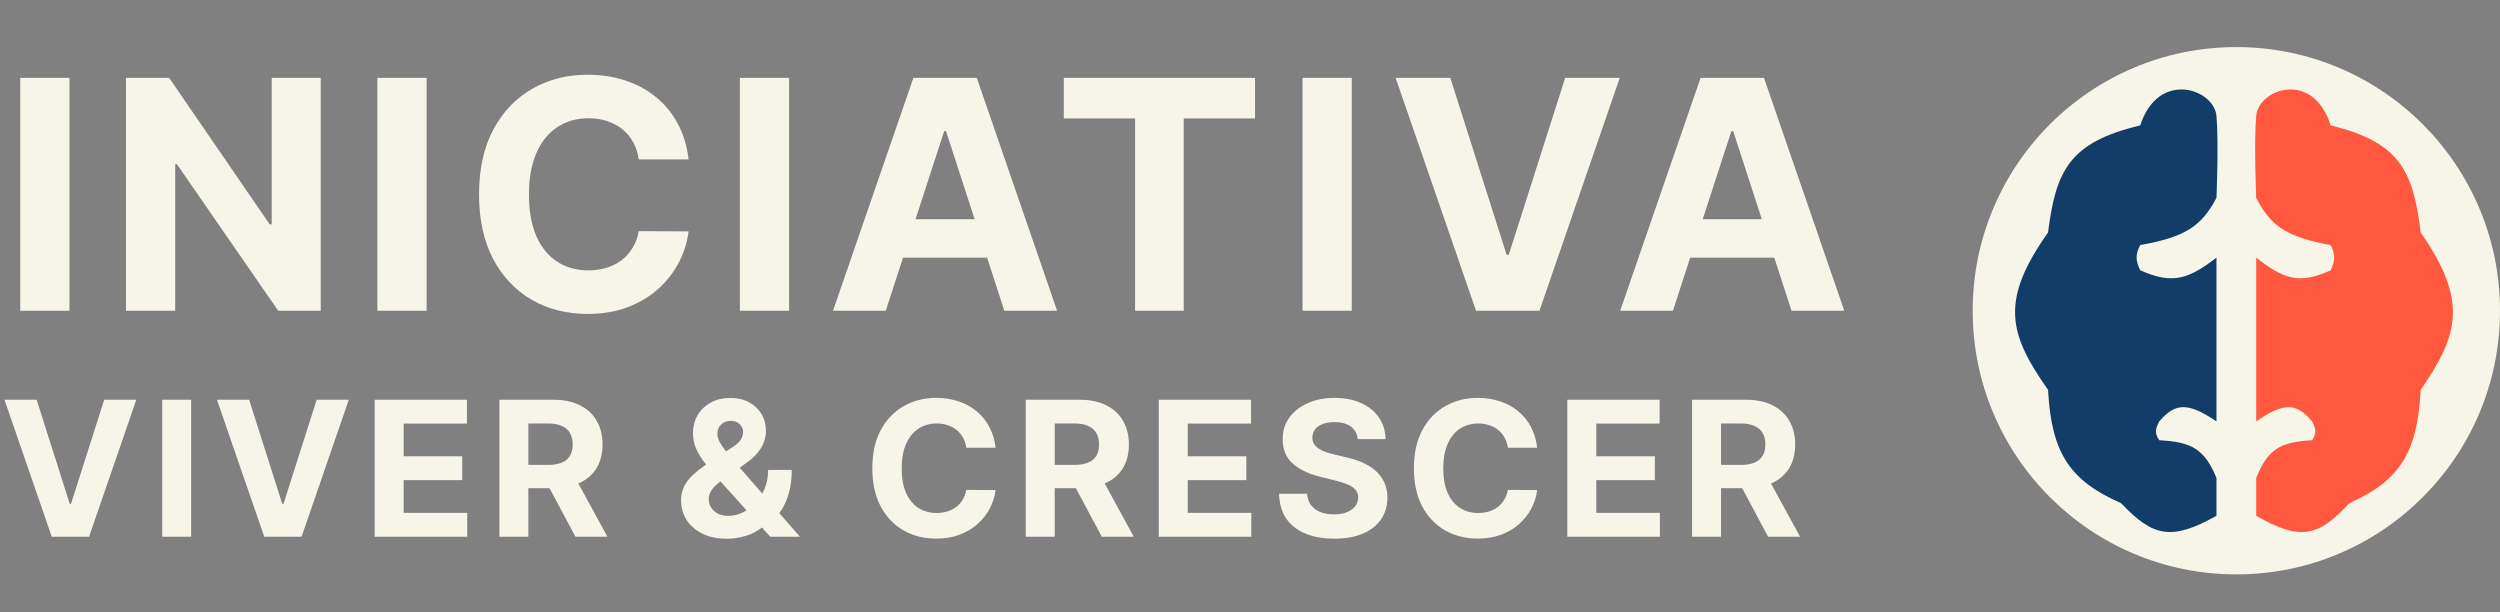 <svg width="531" height="130" viewBox="0 0 531 130" fill="none" xmlns="http://www.w3.org/2000/svg">
<rect x="0" y="0" width="531" height="130" fill="#808080" stroke="none"/>
<circle cx="475" cy="66" r="56" fill="#F7F5E8"/>
<path d="M454.578 26.64C458.427 14.784 470.271 18.851 470.776 24.634C471.28 30.418 470.776 42.02 470.776 42.02C467.508 48.249 463.878 50.382 454.578 52.05C453.518 54.139 453.596 55.31 454.578 57.4C461.548 60.559 464.969 59.153 470.776 54.725V89.496C464.901 85.583 462.175 85.361 458.628 89.496C457.695 91.226 457.679 92.107 458.628 93.508C465.35 93.859 468.245 95.284 470.776 101.532V109.556C461.252 114.879 457.303 114.065 450.529 106.882C439.776 102.133 435.726 96.448 435.007 82.809C426.673 70.956 424.708 63.919 435.007 49.375C436.667 36.21 439.541 30.221 454.578 26.64Z" fill="#123D68"/>
<path d="M495.04 26.64C491.281 14.784 479.712 18.851 479.219 24.634C478.726 30.418 479.219 42.02 479.219 42.02C482.41 48.249 485.957 50.382 495.04 52.05C496.075 54.139 495.999 55.31 495.04 57.4C488.232 60.559 484.891 59.153 479.219 54.725V89.496C484.957 85.583 487.62 85.361 491.085 89.496C491.995 91.226 492.011 92.107 491.085 93.508C484.519 93.859 481.691 95.284 479.219 101.532V109.556C488.521 114.879 492.379 114.065 498.995 106.882C509.498 102.133 513.454 96.448 514.156 82.809C522.296 70.956 524.216 63.919 514.156 49.375C512.535 36.21 509.727 30.221 495.04 26.64Z" fill="#FF583E"/>
<path d="M14.754 16.546V66H4.298V16.546H14.754ZM68.122 16.546V66H59.091L37.575 34.874H37.213V66H26.757V16.546H35.933L57.28 47.648H57.714V16.546H68.122ZM90.617 16.546V66H80.161V16.546H90.617ZM146.254 33.859H135.678C135.484 32.491 135.09 31.276 134.494 30.213C133.899 29.134 133.134 28.217 132.2 27.46C131.267 26.704 130.188 26.124 128.965 25.722C127.757 25.319 126.445 25.118 125.028 25.118C122.469 25.118 120.239 25.754 118.34 27.026C116.44 28.281 114.967 30.116 113.921 32.531C112.874 34.93 112.351 37.844 112.351 41.273C112.351 44.798 112.874 47.76 113.921 50.159C114.983 52.558 116.464 54.369 118.364 55.592C120.263 56.816 122.461 57.428 124.956 57.428C126.357 57.428 127.653 57.242 128.844 56.872C130.051 56.502 131.122 55.963 132.055 55.254C132.989 54.53 133.762 53.653 134.374 52.622C135.001 51.592 135.436 50.417 135.678 49.097L146.254 49.145C145.981 51.415 145.296 53.604 144.202 55.713C143.123 57.806 141.666 59.681 139.831 61.34C138.012 62.981 135.839 64.285 133.311 65.251C130.8 66.201 127.958 66.676 124.787 66.676C120.376 66.676 116.432 65.678 112.955 63.682C109.493 61.686 106.757 58.796 104.744 55.013C102.748 51.23 101.75 46.65 101.75 41.273C101.75 35.88 102.764 31.292 104.793 27.509C106.821 23.725 109.574 20.844 113.051 18.864C116.528 16.867 120.44 15.869 124.787 15.869C127.653 15.869 130.309 16.272 132.756 17.077C135.219 17.882 137.4 19.057 139.3 20.602C141.199 22.132 142.745 24.007 143.936 26.229C145.144 28.45 145.916 30.994 146.254 33.859ZM167.608 16.546V66H157.152V16.546H167.608ZM188.135 66H176.93L194.003 16.546H207.477L224.526 66H213.321L200.933 27.847H200.547L188.135 66ZM187.435 46.561H213.901V54.723H187.435V46.561ZM225.951 25.166V16.546H266.568V25.166H251.427V66H241.092V25.166H225.951ZM287.113 16.546V66H276.657V16.546H287.113ZM308.05 16.546L320.003 54.119H320.462L332.439 16.546H344.03L326.982 66H313.508L296.435 16.546H308.05ZM355.333 66H344.128L361.201 16.546H374.675L391.723 66H380.519L368.131 27.847H367.745L355.333 66ZM354.632 46.561H381.098V54.723H354.632V46.561ZM7.784 84.909L14.815 107.011H15.085L22.131 84.909H28.949L18.921 114H10.994L0.952 84.909H7.784ZM40.601 84.909V114H34.45V84.909H40.601ZM52.917 84.909L59.948 107.011H60.218L67.263 84.909H74.082L64.053 114H56.127L46.084 84.909H52.917ZM79.583 114V84.909H99.185V89.98H85.734V96.912H98.177V101.983H85.734V108.929H99.242V114H79.583ZM106.075 114V84.909H117.553C119.75 84.909 121.625 85.302 123.178 86.088C124.74 86.865 125.929 87.968 126.743 89.398C127.567 90.818 127.979 92.49 127.979 94.412C127.979 96.344 127.562 98.006 126.729 99.398C125.895 100.78 124.688 101.841 123.107 102.58C121.535 103.318 119.631 103.688 117.396 103.688H109.712V98.744H116.402C117.576 98.744 118.552 98.583 119.328 98.261C120.105 97.939 120.682 97.456 121.061 96.812C121.449 96.169 121.643 95.368 121.643 94.412C121.643 93.446 121.449 92.632 121.061 91.969C120.682 91.306 120.1 90.804 119.314 90.463C118.537 90.113 117.557 89.938 116.374 89.938H112.226V114H106.075ZM121.786 100.761L129.016 114H122.226L115.152 100.761H121.786ZM154.39 114.426C152.382 114.426 150.649 114.066 149.191 113.347C147.733 112.627 146.611 111.652 145.825 110.42C145.048 109.18 144.66 107.797 144.66 106.273C144.66 105.136 144.887 104.128 145.342 103.247C145.796 102.366 146.431 101.557 147.245 100.818C148.059 100.07 149.006 99.327 150.086 98.588L155.725 94.881C156.454 94.417 156.989 93.929 157.33 93.418C157.671 92.897 157.842 92.333 157.842 91.727C157.842 91.15 157.61 90.615 157.146 90.122C156.682 89.63 156.023 89.388 155.171 89.398C154.603 89.398 154.111 89.526 153.694 89.781C153.277 90.028 152.951 90.354 152.714 90.761C152.487 91.159 152.373 91.604 152.373 92.097C152.373 92.703 152.543 93.318 152.884 93.943C153.225 94.568 153.68 95.231 154.248 95.932C154.816 96.623 155.436 97.371 156.109 98.176L169.901 114H163.594L152.089 101.188C151.331 100.326 150.574 99.426 149.816 98.489C149.068 97.542 148.443 96.538 147.941 95.477C147.439 94.407 147.188 93.247 147.188 91.997C147.188 90.586 147.515 89.317 148.168 88.19C148.831 87.063 149.759 86.173 150.952 85.52C152.146 84.857 153.538 84.526 155.129 84.526C156.682 84.526 158.022 84.843 159.148 85.477C160.285 86.102 161.156 86.936 161.762 87.977C162.378 89.01 162.685 90.146 162.685 91.386C162.685 92.76 162.344 94.005 161.663 95.122C160.99 96.23 160.043 97.224 158.822 98.105L152.884 102.381C152.079 102.968 151.483 103.569 151.094 104.185C150.716 104.791 150.526 105.373 150.526 105.932C150.526 106.623 150.697 107.243 151.038 107.793C151.379 108.342 151.862 108.777 152.487 109.099C153.112 109.412 153.845 109.568 154.688 109.568C155.711 109.568 156.719 109.336 157.714 108.872C158.718 108.399 159.627 107.731 160.441 106.869C161.265 105.998 161.923 104.966 162.415 103.773C162.908 102.58 163.154 101.259 163.154 99.81H168.168C168.168 101.59 167.974 103.195 167.586 104.625C167.198 106.045 166.658 107.286 165.967 108.347C165.275 109.398 164.485 110.259 163.594 110.932C163.31 111.112 163.036 111.282 162.771 111.443C162.505 111.604 162.231 111.775 161.947 111.955C160.867 112.826 159.66 113.455 158.325 113.844C156.999 114.232 155.687 114.426 154.39 114.426ZM211.462 95.094H205.24C205.126 94.289 204.894 93.574 204.544 92.949C204.194 92.314 203.744 91.775 203.195 91.329C202.645 90.885 202.011 90.544 201.291 90.307C200.581 90.07 199.809 89.952 198.976 89.952C197.47 89.952 196.159 90.326 195.041 91.074C193.924 91.812 193.057 92.892 192.442 94.312C191.826 95.724 191.518 97.438 191.518 99.454C191.518 101.528 191.826 103.271 192.442 104.682C193.067 106.093 193.938 107.158 195.055 107.878C196.173 108.598 197.465 108.957 198.933 108.957C199.757 108.957 200.519 108.848 201.22 108.631C201.93 108.413 202.56 108.096 203.109 107.679C203.659 107.253 204.113 106.737 204.473 106.131C204.842 105.525 205.098 104.833 205.24 104.057L211.462 104.085C211.301 105.42 210.898 106.708 210.254 107.949C209.62 109.18 208.763 110.283 207.683 111.259C206.613 112.224 205.335 112.991 203.848 113.56C202.371 114.118 200.699 114.398 198.834 114.398C196.239 114.398 193.919 113.811 191.874 112.636C189.838 111.462 188.228 109.762 187.044 107.537C185.87 105.312 185.283 102.617 185.283 99.454C185.283 96.282 185.879 93.583 187.072 91.358C188.266 89.133 189.885 87.438 191.93 86.273C193.976 85.099 196.277 84.511 198.834 84.511C200.519 84.511 202.082 84.748 203.521 85.222C204.97 85.695 206.253 86.386 207.371 87.296C208.488 88.195 209.397 89.298 210.098 90.605C210.808 91.912 211.263 93.408 211.462 95.094ZM217.872 114V84.909H229.349C231.546 84.909 233.421 85.302 234.974 86.088C236.537 86.865 237.725 87.968 238.54 89.398C239.364 90.818 239.776 92.49 239.776 94.412C239.776 96.344 239.359 98.006 238.526 99.398C237.692 100.78 236.485 101.841 234.903 102.58C233.331 103.318 231.428 103.688 229.193 103.688H221.509V98.744H228.199C229.373 98.744 230.348 98.583 231.125 98.261C231.902 97.939 232.479 97.456 232.858 96.812C233.246 96.169 233.44 95.368 233.44 94.412C233.44 93.446 233.246 92.632 232.858 91.969C232.479 91.306 231.897 90.804 231.111 90.463C230.334 90.113 229.354 89.938 228.17 89.938H224.023V114H217.872ZM233.582 100.761L240.812 114H234.023L226.949 100.761H233.582ZM246.122 114V84.909H265.724V89.98H252.273V96.912H264.716V101.983H252.273V108.929H265.781V114H246.122ZM288.396 93.276C288.282 92.13 287.794 91.24 286.933 90.605C286.071 89.971 284.901 89.653 283.424 89.653C282.42 89.653 281.573 89.796 280.881 90.079C280.19 90.354 279.66 90.738 279.29 91.23C278.931 91.722 278.751 92.281 278.751 92.906C278.732 93.427 278.841 93.882 279.077 94.27C279.324 94.658 279.66 94.994 280.086 95.278C280.512 95.553 281.004 95.794 281.563 96.003C282.122 96.202 282.719 96.372 283.353 96.514L285.967 97.139C287.236 97.423 288.4 97.802 289.461 98.276C290.522 98.749 291.44 99.331 292.217 100.023C292.993 100.714 293.594 101.528 294.021 102.466C294.456 103.403 294.679 104.478 294.688 105.69C294.679 107.471 294.224 109.014 293.325 110.321C292.434 111.618 291.147 112.627 289.461 113.347C287.785 114.057 285.763 114.412 283.396 114.412C281.047 114.412 279.002 114.052 277.259 113.332C275.526 112.613 274.172 111.547 273.197 110.136C272.231 108.716 271.724 106.959 271.677 104.866H277.629C277.695 105.842 277.974 106.656 278.467 107.31C278.969 107.954 279.636 108.441 280.469 108.773C281.312 109.095 282.264 109.256 283.325 109.256C284.366 109.256 285.271 109.104 286.038 108.801C286.814 108.498 287.415 108.077 287.842 107.537C288.268 106.997 288.481 106.377 288.481 105.676C288.481 105.023 288.287 104.473 287.898 104.028C287.52 103.583 286.961 103.205 286.222 102.892C285.493 102.58 284.598 102.295 283.538 102.04L280.37 101.244C277.917 100.648 275.981 99.715 274.56 98.446C273.14 97.177 272.434 95.468 272.444 93.318C272.434 91.557 272.903 90.018 273.85 88.702C274.807 87.385 276.118 86.358 277.785 85.619C279.451 84.881 281.345 84.511 283.467 84.511C285.626 84.511 287.51 84.881 289.12 85.619C290.739 86.358 291.999 87.385 292.898 88.702C293.798 90.018 294.262 91.543 294.29 93.276H288.396ZM326.493 95.094H320.271C320.158 94.289 319.926 93.574 319.575 92.949C319.225 92.314 318.775 91.775 318.226 91.329C317.677 90.885 317.042 90.544 316.322 90.307C315.612 90.07 314.84 89.952 314.007 89.952C312.501 89.952 311.19 90.326 310.072 91.074C308.955 91.812 308.089 92.892 307.473 94.312C306.857 95.724 306.55 97.438 306.55 99.454C306.55 101.528 306.857 103.271 307.473 104.682C308.098 106.093 308.969 107.158 310.087 107.878C311.204 108.598 312.497 108.957 313.964 108.957C314.788 108.957 315.551 108.848 316.251 108.631C316.962 108.413 317.591 108.096 318.141 107.679C318.69 107.253 319.144 106.737 319.504 106.131C319.874 105.525 320.129 104.833 320.271 104.057L326.493 104.085C326.332 105.42 325.929 106.708 325.286 107.949C324.651 109.18 323.794 110.283 322.714 111.259C321.644 112.224 320.366 112.991 318.879 113.56C317.402 114.118 315.731 114.398 313.865 114.398C311.27 114.398 308.95 113.811 306.905 112.636C304.869 111.462 303.259 109.762 302.075 107.537C300.901 105.312 300.314 102.617 300.314 99.454C300.314 96.282 300.911 93.583 302.104 91.358C303.297 89.133 304.916 87.438 306.962 86.273C309.007 85.099 311.308 84.511 313.865 84.511C315.551 84.511 317.113 84.748 318.553 85.222C320.001 85.695 321.285 86.386 322.402 87.296C323.519 88.195 324.429 89.298 325.129 90.605C325.839 91.912 326.294 93.408 326.493 95.094ZM332.903 114V84.909H352.506V89.98H339.054V96.912H351.497V101.983H339.054V108.929H352.562V114H332.903ZM359.396 114V84.909H370.873C373.07 84.909 374.945 85.302 376.498 86.088C378.06 86.865 379.249 87.968 380.063 89.398C380.887 90.818 381.299 92.49 381.299 94.412C381.299 96.344 380.882 98.006 380.049 99.398C379.216 100.78 378.008 101.841 376.427 102.58C374.855 103.318 372.951 103.688 370.717 103.688H363.032V98.744H369.722C370.897 98.744 371.872 98.583 372.648 98.261C373.425 97.939 374.003 97.456 374.381 96.812C374.77 96.169 374.964 95.368 374.964 94.412C374.964 93.446 374.77 92.632 374.381 91.969C374.003 91.306 373.42 90.804 372.634 90.463C371.858 90.113 370.878 89.938 369.694 89.938H365.546V114H359.396ZM375.106 100.761L382.336 114H375.546L368.472 100.761H375.106Z" fill="#F7F5E8"/>
</svg>
